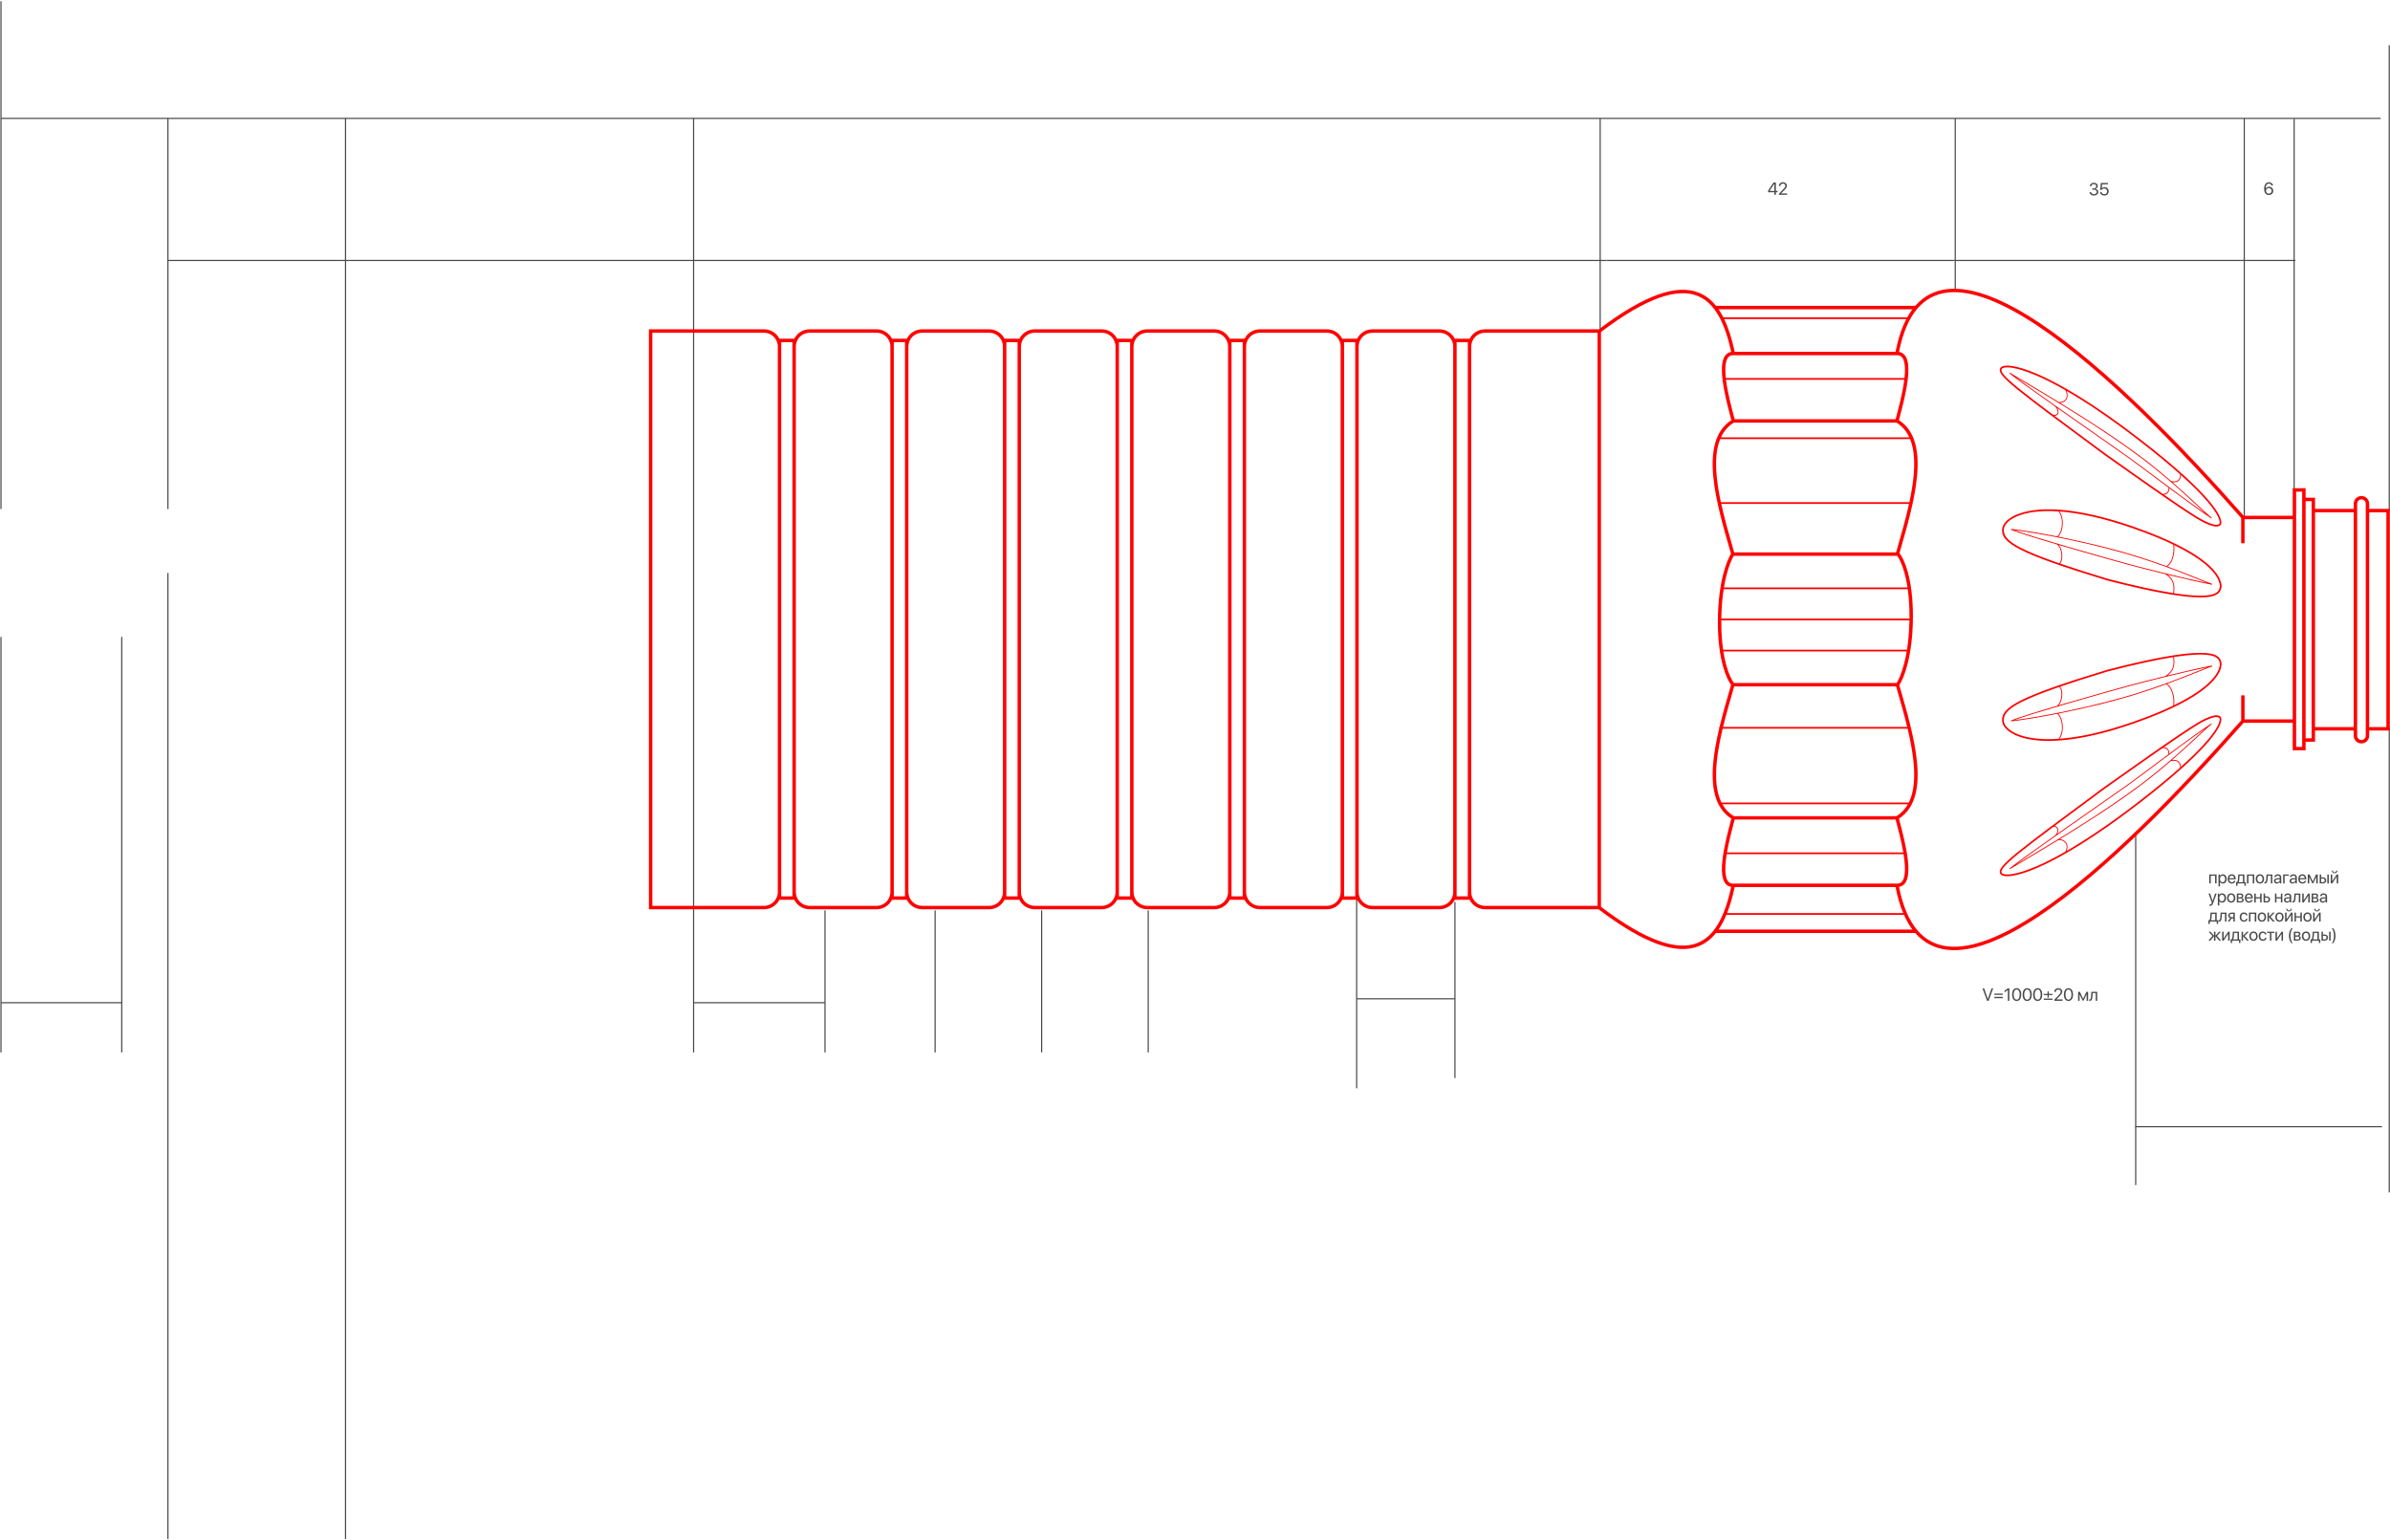 <svg width="1629" height="1050" viewBox="0 0 1629 1050" fill="none" xmlns="http://www.w3.org/2000/svg">
<path d="M0.672 683.491L82.982 683.491" stroke="#494949" stroke-width="0.8"/>
<path d="M472.741 683.491L562.313 683.491" stroke="#494949" stroke-width="0.8"/>
<path d="M924.673 680.812H991.673" stroke="#494949" stroke-width="0.8"/>
<path d="M114.454 177.534H235.497" stroke="#494949" stroke-width="0.8"/>
<path d="M235.497 177.534H472.741" stroke="#494949" stroke-width="0.8"/>
<path d="M472.741 177.534H1094.9" stroke="#494949" stroke-width="0.8"/>
<path d="M1094.9 177.534H1332.15" stroke="#494949" stroke-width="0.8"/>
<path d="M0.672 80.695H1622.65" stroke="#494949" stroke-width="0.8"/>
<path d="M1332.15 177.534L1530.66 177.534" stroke="#494949" stroke-width="0.8"/>
<path d="M1530.66 177.534H1564.55" stroke="#494949" stroke-width="0.8"/>
<path d="M1455.5 767.991H1623.5" stroke="#494949" stroke-width="0.8"/>
<path d="M1563.67 80.992L1563.67 351.992" stroke="#494949" stroke-width="0.8"/>
<path d="M1628.48 30.86L1628.48 347.86" stroke="#494949" stroke-width="0.8"/>
<path d="M1628.48 495.789L1628.48 812.789" stroke="#494949" stroke-width="0.8"/>
<path d="M1455.67 568.812L1455.67 807.812" stroke="#494949" stroke-width="0.8"/>
<path d="M82.981 434.146L82.981 717.387" stroke="#494949" stroke-width="0.8"/>
<path d="M114.454 80.695L114.454 346.99" stroke="#494949" stroke-width="0.8"/>
<path d="M114.454 390.566L114.454 1049.04" stroke="#494949" stroke-width="0.8"/>
<path d="M235.497 80.695L235.497 1049.04" stroke="#494949" stroke-width="0.8"/>
<path d="M472.741 80.695L472.741 717.382" stroke="#494949" stroke-width="0.8"/>
<path d="M1090.67 80.812L1090.67 224.812" stroke="#494949" stroke-width="0.8"/>
<path d="M1332.67 80.812L1332.67 197.812" stroke="#494949" stroke-width="0.8"/>
<path d="M1529.67 80.812L1529.67 351.812" stroke="#494949" stroke-width="0.8"/>
<path d="M562.313 620.552L562.313 717.387" stroke="#494949" stroke-width="0.8"/>
<path d="M637.357 620.552L637.357 717.387" stroke="#494949" stroke-width="0.8"/>
<path d="M709.984 620.552L709.984 717.387" stroke="#494949" stroke-width="0.8"/>
<path d="M782.611 620.552L782.611 717.387" stroke="#494949" stroke-width="0.8"/>
<path d="M924.673 612.812L924.673 741.812" stroke="#494949" stroke-width="0.8"/>
<path d="M991.673 614.812L991.673 734.812" stroke="#494949" stroke-width="0.8"/>
<path d="M0.672 434.146L0.672 717.387" stroke="#494949" stroke-width="0.8"/>
<path d="M0.672 0.812L0.672 346.995" stroke="#494949" stroke-width="0.8"/>
<path d="M1355.41 682.167H1354.37L1351.25 673.712H1352.36L1354.87 680.884H1354.91L1357.42 673.712H1358.53L1355.41 682.167ZM1365.05 680.404H1359.32V679.501H1365.05V680.404ZM1365.05 678.159H1359.32V677.257H1365.05V678.159ZM1368.54 682.167V674.831H1368.52L1366.28 676.443V675.329L1368.53 673.712H1369.56V682.167H1368.54ZM1374.55 682.308C1372.57 682.308 1371.43 680.609 1371.43 677.937C1371.43 675.288 1372.58 673.572 1374.55 673.572C1376.51 673.572 1377.65 675.277 1377.65 677.931C1377.65 680.603 1376.52 682.308 1374.55 682.308ZM1374.55 681.388C1375.87 681.388 1376.59 680.046 1376.59 677.937C1376.59 675.857 1375.85 674.497 1374.55 674.497C1373.24 674.497 1372.49 675.868 1372.49 677.931C1372.49 680.04 1373.22 681.388 1374.55 681.388ZM1381.71 682.308C1379.73 682.308 1378.59 680.609 1378.59 677.937C1378.59 675.288 1379.74 673.572 1381.71 673.572C1383.67 673.572 1384.81 675.277 1384.81 677.931C1384.81 680.603 1383.67 682.308 1381.71 682.308ZM1381.71 681.388C1383.02 681.388 1383.75 680.046 1383.75 677.937C1383.75 675.857 1383.01 674.497 1381.71 674.497C1380.4 674.497 1379.65 675.868 1379.65 677.931C1379.65 680.04 1380.38 681.388 1381.71 681.388ZM1388.86 682.308C1386.89 682.308 1385.75 680.609 1385.75 677.937C1385.75 675.288 1386.9 673.572 1388.86 673.572C1390.83 673.572 1391.97 675.277 1391.97 677.931C1391.97 680.603 1390.83 682.308 1388.86 682.308ZM1388.86 681.388C1390.18 681.388 1390.91 680.046 1390.91 677.937C1390.91 675.857 1390.17 674.497 1388.86 674.497C1387.56 674.497 1386.81 675.868 1386.81 677.931C1386.81 680.04 1387.54 681.388 1388.86 681.388ZM1398.98 681.511H1393.03V680.644H1398.98V681.511ZM1396.44 678.288V679.993H1395.57V678.288H1393.03V677.491H1395.57V675.786H1396.44V677.491H1398.98V678.288H1396.44ZM1400.15 676.15C1400.15 674.673 1401.35 673.572 1402.94 673.572C1404.45 673.572 1405.64 674.597 1405.64 675.892C1405.64 676.835 1405.22 677.538 1403.8 678.997L1401.67 681.206V681.23H1405.78V682.167H1400.21V681.441L1403.18 678.306C1404.32 677.111 1404.59 676.659 1404.59 675.956C1404.59 675.142 1403.85 674.491 1402.91 674.491C1401.92 674.491 1401.17 675.206 1401.17 676.15V676.156H1400.15V676.15ZM1409.84 682.308C1407.87 682.308 1406.73 680.609 1406.73 677.937C1406.73 675.288 1407.88 673.572 1409.84 673.572C1411.81 673.572 1412.95 675.277 1412.95 677.931C1412.95 680.603 1411.81 682.308 1409.84 682.308ZM1409.84 681.388C1411.16 681.388 1411.89 680.046 1411.89 677.937C1411.89 675.857 1411.15 674.497 1409.84 674.497C1408.54 674.497 1407.79 675.868 1407.79 677.931C1407.79 680.04 1408.52 681.388 1409.84 681.388ZM1417.42 682.167H1416.41V676.073H1417.65L1419.82 680.82H1419.86L1422.04 676.073H1423.23V682.167H1422.22V677.843H1422.18L1420.21 681.991H1419.43L1417.46 677.843H1417.42V682.167ZM1426.17 679.478C1426.05 681.159 1425.64 682.22 1424.36 682.22C1424.18 682.22 1424.07 682.185 1424 682.156V681.236C1424.05 681.253 1424.16 681.282 1424.31 681.282C1424.91 681.282 1425.14 680.573 1425.21 679.454L1425.45 676.073H1429.44V682.167H1428.43V676.911H1426.36L1426.17 679.478Z" fill="#494949"/>
<path d="M1509.78 602.167V596.911H1506.83V602.167H1505.82V596.073H1510.79V602.167H1509.78ZM1515.07 595.968C1516.62 595.968 1517.67 597.21 1517.67 599.12C1517.67 601.031 1516.62 602.273 1515.09 602.273C1514.22 602.273 1513.51 601.845 1513.15 601.177H1513.13V604.2H1512.11V596.073H1513.07V597.105H1513.1C1513.47 596.419 1514.18 595.968 1515.07 595.968ZM1514.87 601.376C1515.95 601.376 1516.63 600.503 1516.63 599.12C1516.63 597.743 1515.95 596.865 1514.87 596.865C1513.82 596.865 1513.12 597.767 1513.12 599.12C1513.12 600.48 1513.82 601.376 1514.87 601.376ZM1521.13 596.853C1520.18 596.853 1519.51 597.585 1519.45 598.599H1522.76C1522.73 597.579 1522.09 596.853 1521.13 596.853ZM1522.73 600.421H1523.73C1523.56 601.488 1522.53 602.273 1521.2 602.273C1519.45 602.273 1518.39 601.06 1518.39 599.144C1518.39 597.251 1519.47 595.968 1521.15 595.968C1522.8 595.968 1523.81 597.163 1523.81 599.009V599.396H1519.44V599.454C1519.44 600.62 1520.12 601.388 1521.22 601.388C1521.99 601.388 1522.56 600.995 1522.73 600.421ZM1528.75 601.329V596.911H1526.46L1526.27 599.478C1526.22 600.234 1526.06 600.896 1525.78 601.282V601.329H1528.75ZM1525.05 603.779H1524.1V601.329H1524.61C1525.06 601.036 1525.27 600.275 1525.33 599.454L1525.57 596.073H1529.76V601.329H1530.73V603.779H1529.78V602.167H1525.05V603.779ZM1535.48 602.167V596.911H1532.53V602.167H1531.52V596.073H1536.49V602.167H1535.48ZM1540.33 602.273C1538.64 602.273 1537.51 601.06 1537.51 599.12C1537.51 597.175 1538.64 595.968 1540.33 595.968C1542.01 595.968 1543.15 597.175 1543.15 599.12C1543.15 601.06 1542.01 602.273 1540.33 602.273ZM1540.33 601.376C1541.41 601.376 1542.11 600.556 1542.11 599.12C1542.11 597.685 1541.41 596.865 1540.33 596.865C1539.25 596.865 1538.54 597.685 1538.54 599.12C1538.54 600.556 1539.25 601.376 1540.33 601.376ZM1545.55 599.478C1545.43 601.159 1545.03 602.22 1543.74 602.22C1543.57 602.22 1543.45 602.185 1543.38 602.156V601.236C1543.43 601.253 1543.55 601.282 1543.69 601.282C1544.3 601.282 1544.52 600.573 1544.6 599.454L1544.83 596.073H1548.82V602.167H1547.82V596.911H1545.74L1545.55 599.478ZM1552.16 601.406C1553.12 601.406 1553.86 600.732 1553.86 599.853V599.355L1552.23 599.454C1551.41 599.507 1550.94 599.87 1550.94 600.445C1550.94 601.025 1551.43 601.406 1552.16 601.406ZM1551.93 602.273C1550.72 602.273 1549.91 601.54 1549.91 600.445C1549.91 599.402 1550.71 598.745 1552.11 598.663L1553.86 598.564V598.054C1553.86 597.31 1553.37 596.865 1552.52 596.865C1551.74 596.865 1551.25 597.234 1551.12 597.831H1550.13C1550.2 596.777 1551.11 595.968 1552.55 595.968C1553.98 595.968 1554.88 596.741 1554.88 597.954V602.167H1553.91V601.118H1553.89C1553.53 601.816 1552.75 602.273 1551.93 602.273ZM1560.09 596.911H1557.17V602.167H1556.17V596.073H1560.09V596.911ZM1562.8 601.406C1563.76 601.406 1564.5 600.732 1564.5 599.853V599.355L1562.87 599.454C1562.05 599.507 1561.58 599.87 1561.58 600.445C1561.58 601.025 1562.06 601.406 1562.8 601.406ZM1562.57 602.273C1561.36 602.273 1560.54 601.54 1560.54 600.445C1560.54 599.402 1561.34 598.745 1562.75 598.663L1564.5 598.564V598.054C1564.5 597.31 1564 596.865 1563.16 596.865C1562.37 596.865 1561.88 597.234 1561.75 597.831H1560.77C1560.84 596.777 1561.74 595.968 1563.18 595.968C1564.61 595.968 1565.52 596.741 1565.52 597.954V602.167H1564.55V601.118H1564.52C1564.16 601.816 1563.39 602.273 1562.57 602.273ZM1569.25 596.853C1568.3 596.853 1567.63 597.585 1567.56 598.599H1570.87C1570.85 597.579 1570.21 596.853 1569.25 596.853ZM1570.85 600.421H1571.85C1571.68 601.488 1570.65 602.273 1569.32 602.273C1567.57 602.273 1566.51 601.06 1566.51 599.144C1566.51 597.251 1567.59 595.968 1569.27 595.968C1570.91 595.968 1571.93 597.163 1571.93 599.009V599.396H1567.56V599.454C1567.56 600.62 1568.24 601.388 1569.34 601.388C1570.11 601.388 1570.68 600.995 1570.85 600.421ZM1573.95 602.167H1572.94V596.073H1574.18L1576.34 600.82H1576.39L1578.57 596.073H1579.76V602.167H1578.75V597.843H1578.7L1576.74 601.991H1575.96L1573.99 597.843H1573.95V602.167ZM1586.28 602.167V596.073H1587.29V602.167H1586.28ZM1583.21 598.857H1582.08V601.329H1583.21C1584 601.329 1584.51 600.837 1584.51 600.093C1584.51 599.343 1584 598.857 1583.21 598.857ZM1581.07 602.167V596.073H1582.08V598.019H1583.23C1584.63 598.019 1585.52 598.822 1585.52 600.093C1585.52 601.365 1584.63 602.167 1583.23 602.167H1581.07ZM1589.61 602.167H1588.6V596.073H1589.61V600.609H1589.66L1592.7 596.073H1593.71V602.167H1592.7V597.632H1592.66L1589.61 602.167ZM1589.38 593.437H1590.13C1590.13 594.116 1590.57 594.65 1591.27 594.65C1591.96 594.65 1592.4 594.116 1592.4 593.437H1593.15C1593.15 594.515 1592.39 595.253 1591.27 595.253C1590.15 595.253 1589.38 594.515 1589.38 593.437ZM1506.33 617.447C1506.21 617.447 1506 617.435 1505.89 617.411V616.556C1506 616.579 1506.16 616.585 1506.29 616.585C1506.86 616.585 1507.18 616.31 1507.41 615.601L1507.55 615.173L1505.3 609.073H1506.39L1508.08 614.148H1508.1L1509.78 609.073H1510.85L1508.46 615.595C1507.94 617.019 1507.43 617.447 1506.33 617.447ZM1514.61 608.968C1516.16 608.968 1517.22 610.21 1517.22 612.12C1517.22 614.031 1516.17 615.273 1514.63 615.273C1513.76 615.273 1513.06 614.845 1512.69 614.177H1512.67V617.2H1511.65V609.073H1512.62V610.105H1512.64C1513.01 609.419 1513.72 608.968 1514.61 608.968ZM1514.41 614.376C1515.49 614.376 1516.17 613.503 1516.17 612.12C1516.17 610.743 1515.49 609.865 1514.41 609.865C1513.37 609.865 1512.66 610.767 1512.66 612.12C1512.66 613.48 1513.37 614.376 1514.41 614.376ZM1520.76 615.273C1519.07 615.273 1517.93 614.06 1517.93 612.12C1517.93 610.175 1519.07 608.968 1520.76 608.968C1522.44 608.968 1523.58 610.175 1523.58 612.12C1523.58 614.06 1522.44 615.273 1520.76 615.273ZM1520.76 614.376C1521.84 614.376 1522.54 613.556 1522.54 612.12C1522.54 610.685 1521.84 609.865 1520.76 609.865C1519.68 609.865 1518.97 610.685 1518.97 612.12C1518.97 613.556 1519.68 614.376 1520.76 614.376ZM1527.05 609.9H1525.59V611.605H1526.9C1527.67 611.605 1528.04 611.323 1528.04 610.738C1528.04 610.198 1527.69 609.9 1527.05 609.9ZM1526.98 612.425H1525.59V614.341H1527.16C1527.9 614.341 1528.3 614.007 1528.3 613.392C1528.3 612.741 1527.87 612.425 1526.98 612.425ZM1524.59 615.167V609.073H1527.19C1528.34 609.073 1529.03 609.665 1529.03 610.632C1529.03 611.253 1528.59 611.827 1528.03 611.945V611.991C1528.8 612.097 1529.3 612.654 1529.3 613.415C1529.3 614.493 1528.51 615.167 1527.21 615.167H1524.59ZM1532.8 609.853C1531.84 609.853 1531.18 610.585 1531.11 611.599H1534.42C1534.4 610.579 1533.76 609.853 1532.8 609.853ZM1534.4 613.421H1535.4C1535.22 614.488 1534.19 615.273 1532.86 615.273C1531.12 615.273 1530.06 614.06 1530.06 612.144C1530.06 610.251 1531.13 608.968 1532.82 608.968C1534.46 608.968 1535.48 610.163 1535.48 612.009V612.396H1531.11V612.454C1531.11 613.62 1531.79 614.388 1532.89 614.388C1533.66 614.388 1534.23 613.995 1534.4 613.421ZM1540.5 615.167V612.425H1537.5V615.167H1536.49V609.073H1537.5V611.587H1540.5V609.073H1541.51V615.167H1540.5ZM1544.97 611.857H1543.83V614.329H1544.97C1545.76 614.329 1546.27 613.837 1546.27 613.093C1546.27 612.343 1545.75 611.857 1544.97 611.857ZM1542.82 615.167V609.073H1543.83V611.019H1544.99C1546.38 611.019 1547.28 611.822 1547.28 613.093C1547.28 614.365 1546.38 615.167 1544.99 615.167H1542.82ZM1554.63 615.167V612.425H1551.62V615.167H1550.61V609.073H1551.62V611.587H1554.63V609.073H1555.63V615.167H1554.63ZM1558.96 614.406C1559.93 614.406 1560.66 613.732 1560.66 612.853V612.355L1559.03 612.454C1558.21 612.507 1557.75 612.87 1557.75 613.445C1557.75 614.025 1558.23 614.406 1558.96 614.406ZM1558.74 615.273C1557.52 615.273 1556.71 614.54 1556.71 613.445C1556.71 612.402 1557.51 611.745 1558.92 611.663L1560.66 611.564V611.054C1560.66 610.31 1560.17 609.865 1559.33 609.865C1558.54 609.865 1558.05 610.234 1557.92 610.831H1556.94C1557.01 609.777 1557.91 608.968 1559.35 608.968C1560.78 608.968 1561.68 609.741 1561.68 610.954V615.167H1560.72V614.118H1560.69C1560.33 614.816 1559.56 615.273 1558.74 615.273ZM1564.6 612.478C1564.48 614.159 1564.07 615.22 1562.79 615.22C1562.61 615.22 1562.49 615.185 1562.42 615.156V614.236C1562.48 614.253 1562.59 614.282 1562.74 614.282C1563.34 614.282 1563.57 613.573 1563.64 612.454L1563.88 609.073H1567.87V615.167H1566.86V609.911H1564.79L1564.6 612.478ZM1570.2 615.167H1569.19V609.073H1570.2V613.609H1570.24L1573.29 609.073H1574.3V615.167H1573.29V610.632H1573.24L1570.2 615.167ZM1578.08 609.9H1576.62V611.605H1577.92C1578.69 611.605 1579.06 611.323 1579.06 610.738C1579.06 610.198 1578.71 609.9 1578.08 609.9ZM1578 612.425H1576.62V614.341H1578.19C1578.92 614.341 1579.32 614.007 1579.32 613.392C1579.32 612.741 1578.9 612.425 1578 612.425ZM1575.61 615.167V609.073H1578.22C1579.36 609.073 1580.06 609.665 1580.06 610.632C1580.06 611.253 1579.62 611.827 1579.05 611.945V611.991C1579.82 612.097 1580.33 612.654 1580.33 613.415C1580.33 614.493 1579.53 615.167 1578.23 615.167H1575.61ZM1583.39 614.406C1584.35 614.406 1585.09 613.732 1585.09 612.853V612.355L1583.46 612.454C1582.64 612.507 1582.17 612.87 1582.17 613.445C1582.17 614.025 1582.65 614.406 1583.39 614.406ZM1583.16 615.273C1581.95 615.273 1581.13 614.54 1581.13 613.445C1581.13 612.402 1581.93 611.745 1583.34 611.663L1585.09 611.564V611.054C1585.09 610.31 1584.59 609.865 1583.75 609.865C1582.96 609.865 1582.47 610.234 1582.34 610.831H1581.36C1581.43 609.777 1582.33 608.968 1583.77 608.968C1585.2 608.968 1586.11 609.741 1586.11 610.954V615.167H1585.14V614.118H1585.12C1584.75 614.816 1583.98 615.273 1583.16 615.273ZM1509.86 627.329V622.911H1507.58L1507.39 625.478C1507.34 626.234 1507.18 626.896 1506.89 627.282V627.329H1509.86ZM1506.17 629.779H1505.22V627.329H1505.73C1506.17 627.036 1506.39 626.275 1506.45 625.454L1506.68 622.073H1510.88V627.329H1511.85V629.779H1510.9V628.167H1506.17V629.779ZM1514.27 625.478C1514.15 627.159 1513.74 628.22 1512.46 628.22C1512.28 628.22 1512.16 628.185 1512.09 628.156V627.236C1512.15 627.253 1512.26 627.282 1512.4 627.282C1513.01 627.282 1513.24 626.573 1513.31 625.454L1513.55 622.073H1517.54V628.167H1516.53V622.911H1514.46L1514.27 625.478ZM1521.05 625.161H1522.22V622.911H1521.05C1520.26 622.911 1519.76 623.345 1519.76 624.077C1519.76 624.71 1520.27 625.161 1521.05 625.161ZM1522.22 628.167V625.999H1521.14L1519.59 628.167H1518.43L1520.12 625.812C1519.26 625.566 1518.74 624.933 1518.74 624.095C1518.74 622.841 1519.64 622.073 1521.04 622.073H1523.22V628.167H1522.22ZM1531.93 623.948H1530.92C1530.74 623.363 1530.24 622.865 1529.38 622.865C1528.32 622.865 1527.62 623.761 1527.62 625.12C1527.62 626.515 1528.33 627.376 1529.39 627.376C1530.2 627.376 1530.74 626.978 1530.93 626.304H1531.94C1531.74 627.458 1530.76 628.273 1529.39 628.273C1527.7 628.273 1526.59 627.06 1526.59 625.12C1526.59 623.222 1527.69 621.968 1529.38 621.968C1530.85 621.968 1531.74 622.911 1531.93 623.948ZM1536.83 628.167V622.911H1533.89V628.167H1532.88V622.073H1537.85V628.167H1536.83ZM1541.69 628.273C1540 628.273 1538.86 627.06 1538.86 625.12C1538.86 623.175 1540 621.968 1541.69 621.968C1543.37 621.968 1544.51 623.175 1544.51 625.12C1544.51 627.06 1543.37 628.273 1541.69 628.273ZM1541.69 627.376C1542.77 627.376 1543.47 626.556 1543.47 625.12C1543.47 623.685 1542.77 622.865 1541.69 622.865C1540.61 622.865 1539.9 623.685 1539.9 625.12C1539.9 626.556 1540.61 627.376 1541.69 627.376ZM1547.59 624.956L1550.51 628.167H1549.2L1546.57 625.238H1546.52V628.167H1545.52V622.073H1546.52V624.769H1546.57L1549.17 622.073H1550.43L1547.59 624.956ZM1553.66 628.273C1551.97 628.273 1550.83 627.06 1550.83 625.12C1550.83 623.175 1551.97 621.968 1553.66 621.968C1555.34 621.968 1556.48 623.175 1556.48 625.12C1556.48 627.06 1555.34 628.273 1553.66 628.273ZM1553.66 627.376C1554.74 627.376 1555.44 626.556 1555.44 625.12C1555.44 623.685 1554.74 622.865 1553.66 622.865C1552.58 622.865 1551.87 623.685 1551.87 625.12C1551.87 626.556 1552.58 627.376 1553.66 627.376ZM1558.5 628.167H1557.49V622.073H1558.5V626.609H1558.54L1561.59 622.073H1562.6V628.167H1561.59V623.632H1561.54L1558.5 628.167ZM1558.27 619.437H1559.02C1559.02 620.116 1559.46 620.65 1560.15 620.65C1560.85 620.65 1561.29 620.116 1561.29 619.437H1562.04C1562.04 620.515 1561.27 621.253 1560.15 621.253C1559.03 621.253 1558.27 620.515 1558.27 619.437ZM1567.92 628.167V625.425H1564.91V628.167H1563.91V622.073H1564.91V624.587H1567.92V622.073H1568.93V628.167H1567.92ZM1572.78 628.273C1571.09 628.273 1569.95 627.06 1569.95 625.12C1569.95 623.175 1571.09 621.968 1572.78 621.968C1574.46 621.968 1575.59 623.175 1575.59 625.12C1575.59 627.06 1574.46 628.273 1572.78 628.273ZM1572.78 627.376C1573.85 627.376 1574.56 626.556 1574.56 625.12C1574.56 623.685 1573.85 622.865 1572.78 622.865C1571.7 622.865 1570.99 623.685 1570.99 625.12C1570.99 626.556 1571.7 627.376 1572.78 627.376ZM1577.61 628.167H1576.6V622.073H1577.61V626.609H1577.66L1580.71 622.073H1581.71V628.167H1580.71V623.632H1580.66L1577.61 628.167ZM1577.38 619.437H1578.13C1578.13 620.116 1578.57 620.65 1579.27 620.65C1579.97 620.65 1580.41 620.116 1580.41 619.437H1581.16C1581.16 620.515 1580.39 621.253 1579.27 621.253C1578.15 621.253 1577.38 620.515 1577.38 619.437ZM1511.1 637.956L1513.85 641.167H1512.55L1510.09 638.238H1510.04V641.167H1509.03V638.238H1508.99L1506.53 641.167H1505.24L1507.98 637.974L1505.31 635.073H1506.56L1508.99 637.769H1509.03V635.073H1510.04V637.769H1510.09L1512.52 635.073H1513.76L1511.1 637.956ZM1515.6 641.167H1514.6V635.073H1515.6V639.609H1515.65L1518.7 635.073H1519.71V641.167H1518.7V636.632H1518.65L1515.6 641.167ZM1525.06 640.329V635.911H1522.77L1522.59 638.478C1522.53 639.234 1522.37 639.896 1522.09 640.282V640.329H1525.06ZM1521.36 642.779H1520.41V640.329H1520.92C1521.37 640.036 1521.58 639.275 1521.64 638.454L1521.88 635.073H1526.07V640.329H1527.04V642.779H1526.09V641.167H1521.36V642.779ZM1529.9 637.956L1532.83 641.167H1531.52L1528.89 638.238H1528.84V641.167H1527.83V635.073H1528.84V637.769H1528.89L1531.49 635.073H1532.75L1529.9 637.956ZM1535.97 641.273C1534.29 641.273 1533.15 640.06 1533.15 638.12C1533.15 636.175 1534.29 634.968 1535.97 634.968C1537.66 634.968 1538.79 636.175 1538.79 638.12C1538.79 640.06 1537.66 641.273 1535.97 641.273ZM1535.97 640.376C1537.05 640.376 1537.76 639.556 1537.76 638.12C1537.76 636.685 1537.05 635.865 1535.97 635.865C1534.9 635.865 1534.19 636.685 1534.19 638.12C1534.19 639.556 1534.9 640.376 1535.97 640.376ZM1544.85 636.948H1543.84C1543.67 636.363 1543.17 635.865 1542.31 635.865C1541.25 635.865 1540.55 636.761 1540.55 638.12C1540.55 639.515 1541.26 640.376 1542.32 640.376C1543.13 640.376 1543.66 639.978 1543.85 639.304H1544.86C1544.66 640.458 1543.68 641.273 1542.31 641.273C1540.62 641.273 1539.51 640.06 1539.51 638.12C1539.51 636.222 1540.61 634.968 1542.3 634.968C1543.77 634.968 1544.67 635.911 1544.85 636.948ZM1550.14 635.073V635.911H1548.17V641.167H1547.17V635.911H1545.2V635.073H1550.14ZM1551.97 641.167H1550.97V635.073H1551.97V639.609H1552.02L1555.07 635.073H1556.08V641.167H1555.07V636.632H1555.02L1551.97 641.167ZM1560.12 637.839C1560.12 635.8 1560.66 634.142 1561.79 632.712H1562.64C1561.81 633.679 1561.16 635.923 1561.16 637.839C1561.16 639.755 1561.81 641.999 1562.64 642.966H1561.79C1560.66 641.536 1560.12 639.878 1560.12 637.839ZM1565.94 635.9H1564.48V637.605H1565.79C1566.56 637.605 1566.92 637.323 1566.92 636.738C1566.92 636.198 1566.58 635.9 1565.94 635.9ZM1565.87 638.425H1564.48V640.341H1566.05C1566.79 640.341 1567.19 640.007 1567.19 639.392C1567.19 638.741 1566.76 638.425 1565.87 638.425ZM1563.47 641.167V635.073H1566.08C1567.22 635.073 1567.92 635.665 1567.92 636.632C1567.92 637.253 1567.48 637.827 1566.92 637.945V637.991C1567.69 638.097 1568.19 638.654 1568.19 639.415C1568.19 640.493 1567.39 641.167 1566.1 641.167H1563.47ZM1571.77 641.273C1570.08 641.273 1568.94 640.06 1568.94 638.12C1568.94 636.175 1570.08 634.968 1571.77 634.968C1573.45 634.968 1574.59 636.175 1574.59 638.12C1574.59 640.06 1573.45 641.273 1571.77 641.273ZM1571.77 640.376C1572.85 640.376 1573.55 639.556 1573.55 638.12C1573.55 636.685 1572.85 635.865 1571.77 635.865C1570.69 635.865 1569.98 636.685 1569.98 638.12C1569.98 639.556 1570.69 640.376 1571.77 640.376ZM1579.52 640.329V635.911H1577.24L1577.05 638.478C1577 639.234 1576.84 639.896 1576.55 640.282V640.329H1579.52ZM1575.83 642.779H1574.88V640.329H1575.39C1575.83 640.036 1576.05 639.275 1576.11 638.454L1576.34 635.073H1580.54V640.329H1581.5V642.779H1580.55V641.167H1575.83V642.779ZM1587.51 641.167V635.073H1588.52V641.167H1587.51ZM1584.44 637.857H1583.3V640.329H1584.44C1585.23 640.329 1585.74 639.837 1585.74 639.093C1585.74 638.343 1585.23 637.857 1584.44 637.857ZM1582.3 641.167V635.073H1583.3V637.019H1584.46C1585.85 637.019 1586.75 637.822 1586.75 639.093C1586.75 640.365 1585.85 641.167 1584.46 641.167H1582.3ZM1591.87 637.839C1591.87 640.517 1590.98 641.982 1590.2 642.966H1589.35C1589.86 642.368 1590.83 640.493 1590.83 637.839C1590.83 635.185 1589.86 633.304 1589.35 632.712H1590.2C1590.98 633.697 1591.87 635.161 1591.87 637.839Z" fill="#494949"/>
<path d="M1209.38 132.812V131.054H1205.13V130.099C1205.85 128.763 1206.84 127.222 1208.84 124.356H1210.4V130.128H1211.59V131.054H1210.4V132.812H1209.38ZM1206.17 130.104V130.128H1209.38V125.235H1209.36C1207.76 127.521 1206.84 128.933 1206.17 130.104ZM1212.45 126.794C1212.45 125.317 1213.65 124.216 1215.24 124.216C1216.75 124.216 1217.94 125.241 1217.94 126.536C1217.94 127.479 1217.51 128.183 1216.1 129.642L1213.96 131.851V131.874H1218.08V132.812H1212.5V132.085L1215.48 128.95C1216.62 127.755 1216.89 127.304 1216.89 126.601C1216.89 125.786 1216.14 125.136 1215.21 125.136C1214.22 125.136 1213.47 125.851 1213.47 126.794V126.8H1212.45V126.794Z" fill="#494949"/>
<path d="M1426.08 129.265V128.374H1427.1C1428.07 128.374 1428.75 127.747 1428.75 126.892C1428.75 126.054 1428.18 125.486 1427.11 125.486C1426.13 125.486 1425.49 126.042 1425.4 126.927H1424.38C1424.5 125.491 1425.57 124.572 1427.15 124.572C1428.67 124.572 1429.81 125.48 1429.81 126.751C1429.81 127.812 1429.13 128.573 1428.07 128.761V128.784C1429.35 128.861 1430.17 129.652 1430.17 130.841C1430.17 132.294 1428.85 133.308 1427.19 133.308C1425.42 133.308 1424.29 132.329 1424.21 130.929H1425.23C1425.32 131.796 1426.04 132.394 1427.18 132.394C1428.3 132.394 1429.1 131.761 1429.1 130.876C1429.1 129.88 1428.35 129.265 1427.14 129.265H1426.08ZM1434.25 133.308C1432.63 133.308 1431.43 132.3 1431.35 130.859H1432.38C1432.48 131.761 1433.24 132.382 1434.26 132.382C1435.41 132.382 1436.2 131.585 1436.2 130.448C1436.2 129.312 1435.4 128.497 1434.28 128.497C1433.48 128.497 1432.81 128.855 1432.47 129.447H1431.48L1431.94 124.712H1436.78V125.65H1432.81L1432.55 128.404H1432.57C1432.95 127.894 1433.65 127.589 1434.46 127.589C1436.09 127.589 1437.26 128.779 1437.26 130.419C1437.26 132.118 1436.01 133.308 1434.25 133.308Z" fill="#494949"/>
<path d="M1546.42 132.958C1545.15 132.958 1544.14 132.272 1543.62 131.054C1543.34 130.403 1543.21 129.642 1543.21 128.728C1543.21 125.88 1544.42 124.21 1546.49 124.21C1547.92 124.21 1549.02 125.071 1549.29 126.401H1548.22C1547.99 125.634 1547.31 125.142 1546.48 125.142C1545.06 125.142 1544.26 126.396 1544.23 128.646H1544.24C1544.62 127.819 1545.56 127.274 1546.6 127.274C1548.22 127.274 1549.41 128.464 1549.41 130.069C1549.41 131.739 1548.15 132.958 1546.42 132.958ZM1546.41 132.021C1547.48 132.021 1548.34 131.171 1548.34 130.104C1548.34 128.997 1547.54 128.2 1546.42 128.2C1545.3 128.2 1544.48 128.997 1544.48 130.075C1544.48 131.159 1545.32 132.021 1546.41 132.021Z" fill="#494949"/>
<g width="1629" height="1050" class="bottle">
  
<path fill-rule="evenodd" clip-rule="evenodd" d="M1614.82 497.971L1628.87 497.971L1628.87 346.866L1614.82 346.866L1614.82 343.352C1614.82 340.441 1612.46 338.081 1609.55 338.081C1606.63 338.081 1604.27 340.441 1604.27 343.352L1604.27 346.866L1577.92 346.866L1577.92 339.252L1571.48 339.252L1571.48 332.81L1562.69 332.81L1562.69 351.551L1529.32 351.551C1489.58 306.476 1436.13 250.682 1389.83 219.939C1366.56 204.487 1344.83 195.181 1327.46 197.049C1318.91 197.968 1311.44 201.594 1305.43 208.449L1169.61 208.449C1166.29 204.312 1162.26 201.136 1157.33 199.298C1150.13 196.609 1141.2 196.853 1130.08 200.81C1119.06 204.729 1105.81 212.317 1089.78 224.459L1012.15 224.459C1007.58 224.459 1003.62 227.08 1001.69 230.902L991.577 230.902C989.648 227.08 985.687 224.459 981.114 224.459L935.431 224.459C930.858 224.459 926.897 227.08 924.968 230.902L914.854 230.902C912.925 227.08 908.963 224.459 904.39 224.459L858.707 224.459C854.134 224.459 850.173 227.08 848.244 230.902L838.13 230.902C836.201 227.08 832.24 224.459 827.666 224.459L781.984 224.459C777.41 224.459 773.449 227.08 771.52 230.902L761.406 230.902C759.477 227.08 755.516 224.459 750.943 224.459L705.26 224.459C700.687 224.459 696.726 227.08 694.797 230.902L684.682 230.902C682.753 227.08 678.792 224.459 674.219 224.459L628.536 224.459C623.963 224.459 620.002 227.08 618.073 230.902L607.959 230.902C606.03 227.08 602.068 224.459 597.495 224.459L551.812 224.459C547.239 224.459 543.278 227.08 541.349 230.902L531.235 230.902C529.306 227.08 525.345 224.459 520.772 224.459L442.291 224.459L442.291 619.791L520.772 619.791C525.345 619.791 529.306 617.171 531.235 613.349L541.349 613.349C543.278 617.171 547.239 619.791 551.812 619.791L597.495 619.791C602.068 619.791 606.03 617.171 607.959 613.349L618.073 613.349C620.002 617.171 623.963 619.791 628.536 619.791L674.219 619.791C678.792 619.791 682.753 617.171 684.682 613.349L694.797 613.349C696.726 617.171 700.687 619.791 705.26 619.791L750.943 619.791C755.516 619.791 759.477 617.171 761.406 613.349L771.52 613.349C773.449 617.171 777.41 619.791 781.984 619.791L827.666 619.791C832.24 619.791 836.201 617.171 838.13 613.349L848.244 613.349C850.173 617.171 854.134 619.791 858.707 619.791L904.39 619.791C908.963 619.791 912.924 617.171 914.853 613.349L924.968 613.349C926.897 617.171 930.858 619.791 935.431 619.791L981.114 619.791C985.687 619.791 989.648 617.171 991.577 613.349L1001.69 613.349C1003.62 617.171 1007.58 619.791 1012.15 619.791L1089.54 619.791C1105.68 632.038 1119.01 639.682 1130.08 643.62C1141.2 647.577 1150.13 647.822 1157.33 645.133C1162.26 643.293 1166.29 640.112 1169.62 635.968L1305.38 635.968C1311.39 642.846 1318.84 646.493 1327.37 647.434C1344.69 649.343 1366.34 640.088 1389.53 624.688C1435.89 593.916 1489.46 537.875 1529.25 492.699L1562.69 492.699L1562.69 511.441L1571.48 511.441L1571.48 505.584L1577.92 505.584L1577.92 497.971L1604.27 497.971L1604.27 501.485C1604.27 504.396 1606.63 506.756 1609.55 506.756C1612.46 506.756 1614.82 504.396 1614.82 501.485L1614.82 497.971ZM1388.53 221.89C1434.54 252.443 1487.82 308.017 1527.55 353.086L1527.55 370.293L1529.89 370.293L1529.89 353.894L1562.69 353.894L1562.69 490.357L1529.89 490.357L1529.89 473.958L1527.55 473.958L1527.55 491.086C1487.75 536.272 1434.33 592.138 1388.24 622.736C1365.09 638.105 1344.05 646.916 1327.63 645.105C1319.48 644.207 1312.44 640.693 1306.77 633.987C1301.25 627.461 1296.99 617.853 1294.35 604.551C1295.56 604.358 1296.62 603.868 1297.5 603.098C1298.69 602.061 1299.46 600.598 1299.96 598.925C1300.94 595.607 1300.9 591.111 1300.37 586.284C1299.36 577.126 1296.47 566.213 1294.43 558.517L1294.3 558.032C1306 550.459 1308.22 535.558 1306.54 518.917C1304.95 503.129 1299.8 485.251 1295.22 469.368C1294.99 468.585 1294.77 467.807 1294.55 467.035C1296.18 464.588 1298.35 459.763 1300.19 452.551C1302.15 444.821 1303.74 434.281 1303.82 420.84C1303.9 407.394 1302.34 397.232 1300.35 389.972C1298.55 383.434 1296.37 379.173 1294.66 377.008C1294.83 376.395 1295.01 375.779 1295.19 375.159L1295.21 375.077L1295.22 375.05C1299.8 359.167 1304.95 341.289 1306.54 325.5C1308.22 308.859 1306 293.959 1294.3 286.385L1294.43 285.9L1294.43 285.899L1294.43 285.897L1294.43 285.897L1294.43 285.895C1296.47 278.199 1299.36 267.29 1300.37 258.134C1300.9 253.306 1300.94 248.811 1299.96 245.493C1299.46 243.82 1298.69 242.357 1297.5 241.32C1296.62 240.549 1295.56 240.06 1294.35 239.867C1296.99 226.566 1301.26 216.965 1306.79 210.451C1312.48 203.756 1319.54 200.257 1327.71 199.378C1344.2 197.605 1365.31 206.469 1388.53 221.89ZM1297.92 451.973C1296.17 458.859 1294.14 463.335 1292.73 465.536L1181.87 465.536C1180.45 463.747 1178.37 459.841 1176.61 453.416C1175.87 450.73 1175.19 447.618 1174.64 444.057L1299.58 444.057C1299.08 446.975 1298.52 449.612 1297.92 451.973ZM1174.46 442.886L1299.77 442.886C1300.68 437.215 1301.32 430.538 1301.45 422.833L1173.22 422.833C1173.22 422.949 1173.22 423.066 1173.22 423.183C1173.17 430.827 1173.67 437.369 1174.46 442.886ZM1173.23 421.661L1301.47 421.661C1301.47 421.384 1301.47 421.106 1301.48 420.826C1301.52 413.395 1301.06 407.005 1300.3 401.586L1174.85 401.586C1173.96 407.276 1173.35 413.961 1173.23 421.661ZM1175.04 400.414L1300.13 400.414C1299.56 396.66 1298.86 393.394 1298.09 390.593C1296.44 384.619 1294.54 380.823 1293.14 378.881L1181.71 378.881C1180.32 381.204 1178.43 385.551 1176.78 392.036C1176.14 394.521 1175.55 397.312 1175.04 400.414ZM1179.83 377.465C1179.6 376.667 1179.37 375.864 1179.14 375.056C1174.56 359.173 1169.41 341.295 1167.82 325.506C1166.14 308.866 1168.36 293.965 1180.06 286.392L1179.93 285.907C1177.89 278.211 1175 267.298 1173.99 258.14C1173.45 253.312 1173.42 248.817 1174.4 245.499C1174.89 243.826 1175.67 242.363 1176.86 241.326C1177.73 240.562 1178.78 240.074 1179.98 239.878C1177.98 230.781 1175.39 222.53 1171.75 215.912C1167.95 208.987 1163.03 203.926 1156.51 201.492C1149.99 199.057 1141.66 199.178 1130.87 203.018C1120.17 206.823 1107.14 214.251 1091.22 226.305L1091.22 618.126C1107.14 630.179 1120.17 637.608 1130.87 641.413C1141.66 645.253 1149.99 645.374 1156.51 642.938C1163.03 640.504 1167.95 635.443 1171.75 628.518C1175.39 621.9 1177.98 613.65 1179.98 604.553C1178.78 604.357 1177.73 603.869 1176.86 603.105C1175.67 602.068 1174.89 600.604 1174.4 598.932C1173.42 595.614 1173.45 591.118 1173.99 586.291C1175 577.133 1177.89 566.22 1179.93 558.524L1180.06 558.039C1168.36 550.465 1166.14 535.565 1167.82 518.924C1168.54 511.771 1169.99 504.19 1171.79 496.559L1171.79 495.504L1172.04 495.504C1174.16 486.638 1176.73 477.73 1179.14 469.375C1179.32 468.73 1179.51 468.089 1179.69 467.451C1179.76 467.233 1179.82 467.015 1179.88 466.798C1178.19 464.576 1176.09 460.376 1174.35 454.037C1172.35 446.777 1170.8 436.615 1170.88 423.169C1170.95 409.728 1172.54 399.188 1174.51 391.458C1176.22 384.701 1178.25 380.038 1179.83 377.465ZM1174.17 496.675C1172.34 504.367 1170.87 511.987 1170.15 519.159C1169.04 530.124 1169.71 539.788 1173.34 547.036L1301.02 547.036C1304.65 539.787 1305.32 530.121 1304.21 519.152C1303.49 511.982 1302.02 504.364 1300.19 496.675L1174.17 496.675ZM1299.91 495.504C1297.83 486.883 1295.33 478.197 1292.96 469.975L1292.96 469.97L1292.35 467.879L1182.01 467.879C1181.81 468.575 1181.61 469.274 1181.4 469.977L1181.4 469.982L1181.4 469.982C1179.03 478.202 1176.53 486.885 1174.45 495.504L1299.91 495.504ZM1300.39 548.207L1173.96 548.207C1175.83 551.501 1178.37 554.243 1181.72 556.316L1292.63 556.316C1295.98 554.243 1298.52 551.501 1300.39 548.207ZM1626.53 495.628L1626.53 349.208L1614.82 349.208L1614.82 495.628L1626.53 495.628ZM1565.03 509.098L1569.13 509.098L1569.13 335.152L1565.03 335.152L1565.03 509.098ZM1604.27 495.628L1604.27 349.208L1577.92 349.208L1577.92 495.628L1604.27 495.628ZM1606.62 501.485C1606.62 503.102 1607.93 504.413 1609.55 504.413C1611.16 504.413 1612.47 503.102 1612.47 501.485L1612.47 343.352C1612.47 341.734 1611.16 340.423 1609.55 340.423C1607.93 340.423 1606.62 341.734 1606.62 343.352L1606.62 501.485ZM1571.48 503.242L1571.48 341.595L1575.58 341.595L1575.58 503.242L1571.48 503.242ZM1182.32 558.659L1292.04 558.659L1292.15 559.077C1293.8 565.286 1295.96 573.446 1297.26 581.068L1177.1 581.068C1178.4 573.448 1180.56 565.292 1182.21 559.086L1182.21 559.084L1182.21 559.084L1182.32 558.659ZM1176.91 582.239C1176.67 583.707 1176.47 585.149 1176.32 586.548C1175.79 591.312 1175.81 595.418 1176.65 598.268C1177.06 599.679 1177.66 600.691 1178.4 601.341C1179.12 601.969 1180.07 602.337 1181.39 602.306L1181.41 603.476L1181.41 602.292L1293.47 602.292C1294.53 602.231 1295.33 601.881 1295.96 601.334C1296.7 600.685 1297.29 599.672 1297.71 598.261C1298.55 595.411 1298.57 591.305 1298.04 586.542C1297.89 585.145 1297.69 583.704 1297.45 582.239L1176.91 582.239ZM1297.19 622.415C1295.05 617.329 1293.3 611.419 1291.98 604.634L1182.36 604.634C1180.98 610.985 1179.31 617.01 1177.17 622.415L1297.19 622.415ZM1297.7 623.586L1176.73 623.586L1176.73 623.504C1175.84 625.664 1174.87 627.718 1173.81 629.647C1173.04 631.038 1172.23 632.367 1171.36 633.626L1303.49 633.626C1301.34 630.751 1299.4 627.412 1297.7 623.586ZM1292.35 376.539C1292.55 375.844 1292.75 375.145 1292.96 374.443C1295.83 364.488 1298.89 353.854 1301.17 343.479L1173.19 343.479C1175.47 353.856 1178.53 364.492 1181.4 374.448L1181.4 374.449L1181.4 374.453L1181.7 375.492L1182 376.539L1292.35 376.539ZM1172.93 342.307L1301.42 342.307C1302.67 336.477 1303.66 330.741 1304.21 325.265C1305.23 315.217 1304.75 306.263 1301.87 299.258L1301.87 299.31L1172.47 299.31C1169.61 306.308 1169.14 315.245 1170.15 325.271C1170.7 330.745 1171.69 336.479 1172.93 342.307ZM1172.98 298.138C1174.91 293.977 1177.76 290.566 1181.74 288.101L1292.63 288.101C1296.61 290.566 1299.46 293.978 1301.38 298.138L1172.98 298.138ZM1181.41 242.126L1293.47 242.126C1294.53 242.187 1295.33 242.537 1295.96 243.084C1296.7 243.733 1297.29 244.745 1297.71 246.156C1298.54 248.967 1298.57 253.001 1298.06 257.681L1176.3 257.681C1175.79 253.003 1175.82 248.972 1176.65 246.162C1177.06 244.751 1177.66 243.739 1178.4 243.09C1179.12 242.462 1180.07 242.093 1181.39 242.124L1181.41 240.955L1181.41 242.126ZM1176.43 258.852L1297.93 258.852C1296.84 267.623 1294.13 277.888 1292.15 285.341L1292.04 285.759L1182.31 285.759L1182.21 285.347L1182.21 285.347L1182.21 285.346C1180.23 277.892 1177.51 267.624 1176.43 258.852ZM1303.52 210.792L1171.35 210.792C1172.22 212.054 1173.04 213.388 1173.81 214.784C1174.09 215.295 1174.36 215.814 1174.63 216.343L1299.94 216.343C1301.06 214.328 1302.25 212.48 1303.52 210.792ZM1299.31 217.514C1296.18 223.51 1293.71 230.894 1291.98 239.783L1182.36 239.783C1180.58 231.611 1178.32 223.979 1175.21 217.514L1299.31 217.514ZM1088.88 617.449L1088.88 226.802L1012.15 226.802C1006.98 226.802 1002.78 230.997 1002.78 236.173L1002.78 608.078C1002.78 613.253 1006.98 617.449 1012.15 617.449L1088.88 617.449ZM990.485 608.078L990.485 236.173C990.485 230.997 986.289 226.802 981.114 226.802L935.431 226.802C930.256 226.802 926.06 230.997 926.06 236.173L926.06 608.078C926.06 613.253 930.256 617.449 935.431 617.449L981.114 617.449C986.289 617.449 990.485 613.253 990.485 608.078ZM992.827 233.244L992.827 611.006L1000.44 611.006L1000.44 233.244L992.827 233.244ZM913.761 608.078L913.761 236.173C913.761 230.997 909.566 226.802 904.39 226.802L858.707 226.802C853.532 226.802 849.337 230.997 849.337 236.173L849.337 608.078C849.337 613.253 853.532 617.449 858.707 617.449L904.39 617.449C909.566 617.449 913.761 613.253 913.761 608.078ZM916.104 233.244L916.104 611.006L923.718 611.006L923.718 233.244L916.104 233.244ZM837.037 608.078L837.037 236.173C837.037 230.997 832.842 226.802 827.666 226.802L781.984 226.802C776.808 226.802 772.613 230.997 772.613 236.173L772.613 608.078C772.613 613.253 776.808 617.449 781.984 617.449L827.666 617.449C832.842 617.449 837.037 613.253 837.037 608.078ZM839.38 233.244L839.38 611.006L846.994 611.006L846.994 233.244L839.38 233.244ZM760.314 608.078L760.314 236.173C760.314 230.997 756.118 226.802 750.943 226.802L705.26 226.802C700.085 226.802 695.889 230.997 695.889 236.173L695.889 608.078C695.889 613.253 700.085 617.449 705.26 617.449L750.943 617.449C756.118 617.449 760.314 613.253 760.314 608.078ZM762.656 233.244L762.656 611.006L770.27 611.006L770.27 233.244L762.656 233.244ZM683.59 608.078L683.59 236.173C683.59 230.997 679.394 226.802 674.219 226.802L628.536 226.802C623.361 226.802 619.165 230.997 619.165 236.173L619.165 608.078C619.165 613.253 623.361 617.449 628.536 617.449L674.219 617.449C679.394 617.449 683.59 613.253 683.59 608.078ZM685.933 233.244L685.933 611.006L693.546 611.006L693.546 233.244L685.933 233.244ZM606.866 608.078L606.866 236.173C606.866 230.997 602.671 226.802 597.495 226.802L551.812 226.802C546.637 226.802 542.442 230.997 542.442 236.173L542.442 608.078C542.442 613.253 546.637 617.449 551.812 617.449L597.495 617.449C602.671 617.449 606.866 613.253 606.866 608.078ZM609.209 233.244L609.209 611.006L616.823 611.006L616.823 233.244L609.209 233.244ZM530.142 608.078L530.142 236.173C530.142 230.997 525.947 226.802 520.772 226.802L444.634 226.802L444.634 617.449L520.772 617.449C525.947 617.449 530.142 613.253 530.142 608.078ZM532.485 233.244L532.485 611.006L540.099 611.006L540.099 233.244L532.485 233.244ZM1514.22 399.775L1514.21 399.808C1513.96 402.093 1513.03 403.683 1511.56 404.778C1510.13 405.851 1508.23 406.41 1506.11 406.763C1500.71 407.663 1485.66 408.505 1436.17 395.624L1436.16 395.621L1436.15 395.618C1405.85 386.395 1387.78 380 1377.41 374.77C1372.22 372.157 1368.91 369.807 1366.95 367.496C1364.97 365.154 1364.39 362.86 1364.66 360.442C1364.93 357.993 1366.78 355.309 1370.26 353.021C1373.75 350.725 1378.94 348.782 1386.07 347.825C1400.32 345.91 1422.41 347.926 1454.38 359.071C1479.95 367.985 1494.88 376.358 1503.43 383.382C1511.98 390.401 1514.22 396.129 1514.22 399.743L1514.22 399.775ZM1502.69 384.287C1498 380.435 1491.32 376.142 1481.9 371.554C1482.1 373.228 1482.11 375.651 1481.64 378.128C1481.09 381.093 1479.83 384.188 1477.33 386.153C1482.08 387.888 1486.39 389.539 1490.22 391.04C1493.56 392.352 1496.53 393.547 1499.1 394.584C1502.92 396.12 1505.86 397.307 1507.87 398.005L1507.72 398.57C1500.62 397.261 1488.81 394.53 1477.48 391.774C1477.73 391.966 1477.98 392.179 1478.23 392.41C1479.12 393.225 1480.07 394.29 1480.79 395.491L1480.8 395.501L1480.8 395.511C1482.48 398.862 1482.07 402.461 1481.77 404.364C1496.53 406.63 1502.9 406.111 1505.92 405.608C1507.98 405.264 1509.65 404.743 1510.86 403.84C1512.03 402.964 1512.82 401.69 1513.04 399.711C1513.03 396.584 1511.07 391.169 1502.69 384.287ZM1453.99 360.177C1464.94 363.995 1473.92 367.708 1481.26 371.248C1481.5 372.851 1481.56 375.401 1481.07 378.02C1480.5 381.04 1479.21 384.093 1476.68 385.914C1471.31 383.962 1465.39 381.908 1458.96 379.847C1441.31 374.187 1420.55 369.284 1402.89 365.782C1403.67 365.03 1404.31 363.998 1404.81 362.809C1405.4 361.372 1405.79 359.686 1405.93 357.942C1406.19 354.675 1405.59 351.148 1403.83 348.644C1416.7 349.583 1433.23 352.938 1453.99 360.177ZM1386.22 348.986C1390.92 348.355 1396.51 348.156 1403.06 348.59C1404.94 350.951 1405.62 354.525 1405.35 357.895C1405.21 359.587 1404.84 361.211 1404.27 362.584C1403.72 363.893 1403.01 364.957 1402.17 365.64C1389.06 363.054 1377.72 361.254 1370.76 360.507L1370.61 361.067C1374.66 362.84 1387.56 366.834 1402.03 371.108L1402.03 371.109C1403.83 372.47 1404.85 375.326 1405.04 378.116C1405.13 379.502 1405.01 380.845 1404.69 381.941C1404.44 382.82 1404.07 383.512 1403.59 383.955C1392.02 379.963 1383.74 376.653 1377.94 373.724C1372.8 371.134 1369.65 368.87 1367.84 366.739C1366.07 364.64 1365.59 362.666 1365.82 360.572C1366.04 358.601 1367.58 356.184 1370.9 354C1374.21 351.825 1379.22 349.926 1386.22 348.986ZM1436.48 394.494C1423.62 390.579 1412.98 387.179 1404.2 384.166C1404.68 383.634 1405.02 382.915 1405.26 382.104C1405.6 380.929 1405.72 379.516 1405.62 378.078C1405.46 375.673 1404.69 373.122 1403.27 371.472C1405.21 372.044 1407.18 372.62 1409.15 373.196C1426.36 378.211 1444.15 383.19 1451.18 385.094C1456.33 386.489 1465.74 388.901 1475.74 391.35C1476.18 391.528 1476.97 392.055 1477.84 392.843C1478.69 393.626 1479.6 394.645 1480.28 395.783C1481.87 398.962 1481.49 402.397 1481.19 404.274C1470.86 402.662 1456.51 399.707 1436.48 394.494ZM1458.78 380.405C1471.19 384.385 1481.72 388.336 1490 391.585C1493.32 392.889 1496.28 394.082 1498.86 395.118L1498.86 395.12C1500.97 395.967 1502.81 396.71 1504.38 397.324C1489.38 394.282 1461.72 387.341 1451.33 384.529C1444.31 382.626 1426.52 377.648 1409.32 372.634C1394.07 368.189 1379.3 363.723 1372.89 361.342C1390.48 363.49 1429.07 370.874 1458.78 380.405ZM1507.87 454.207C1505.86 454.905 1502.92 456.092 1499.1 457.629C1496.53 458.665 1493.56 459.861 1490.22 461.173C1486.36 462.688 1482 464.356 1477.2 466.108C1479.7 468.071 1480.98 471.151 1481.57 474.102C1482.07 476.571 1482.08 478.987 1481.89 480.66C1491.32 476.071 1498 471.777 1502.69 467.925C1511.07 461.043 1513.03 455.628 1513.04 452.501C1512.82 450.522 1512.03 449.248 1510.86 448.372C1509.65 447.469 1507.98 446.948 1505.92 446.604C1502.9 446.101 1496.53 445.583 1481.77 447.848C1482.07 449.751 1482.48 453.349 1480.8 456.701L1480.8 456.711L1480.79 456.72C1480.07 457.922 1479.12 458.987 1478.23 459.801C1477.98 460.033 1477.72 460.247 1477.48 460.439C1488.81 457.683 1500.62 454.952 1507.72 453.643L1507.87 454.207ZM1481 474.217C1481.52 476.827 1481.49 479.367 1481.26 480.965C1473.92 484.505 1464.94 488.217 1453.99 492.035C1433.23 499.274 1416.7 502.629 1403.83 503.569C1405.59 501.064 1406.19 497.538 1405.93 494.271C1405.79 492.527 1405.4 490.841 1404.81 489.404C1404.31 488.215 1403.67 487.182 1402.89 486.431C1420.55 482.929 1441.31 478.026 1458.96 472.366C1465.33 470.321 1471.21 468.285 1476.55 466.347C1479.08 468.169 1480.4 471.211 1481 474.217ZM1405.35 494.318C1405.62 497.687 1404.94 501.261 1403.06 503.622C1396.51 504.056 1390.92 503.858 1386.22 503.227C1379.22 502.286 1374.21 500.387 1370.9 498.212C1367.58 496.029 1366.04 493.611 1365.82 491.64C1365.59 489.546 1366.07 487.572 1367.84 485.473C1369.65 483.342 1372.8 481.078 1377.93 478.488C1383.74 475.559 1392.02 472.249 1403.59 468.257C1404.07 468.7 1404.44 469.392 1404.69 470.271C1405.01 471.367 1405.13 472.71 1405.04 474.096C1404.85 476.886 1403.83 479.742 1402.03 481.103L1402.03 481.104C1387.56 485.378 1374.66 489.373 1370.61 491.146L1370.76 491.705C1377.72 490.959 1389.06 489.159 1402.17 486.573C1403.01 487.256 1403.72 488.32 1404.27 489.629C1404.84 491.002 1405.21 492.626 1405.35 494.318ZM1405.26 470.108C1405.02 469.297 1404.68 468.578 1404.2 468.046C1412.98 465.033 1423.62 461.633 1436.48 457.718C1456.51 452.505 1470.86 449.551 1481.19 447.938C1481.49 449.815 1481.87 453.25 1480.28 456.429C1479.6 457.566 1478.69 458.585 1477.84 459.369C1476.97 460.161 1476.18 460.689 1475.74 460.864C1465.73 463.312 1456.33 465.724 1451.18 467.119C1444.15 469.023 1426.36 474.002 1409.15 479.017C1407.18 479.593 1405.21 480.169 1403.27 480.741C1404.69 479.091 1405.46 476.539 1405.62 474.134C1405.72 472.696 1405.6 471.284 1405.26 470.108ZM1458.78 471.808C1471.19 467.828 1481.72 463.877 1490 460.628C1493.31 459.33 1496.26 458.142 1498.82 457.109L1498.84 457.103L1498.85 457.097L1498.86 457.095C1500.96 456.247 1502.81 455.503 1504.38 454.889C1489.38 457.931 1461.72 464.871 1451.33 467.684C1444.31 469.587 1426.52 474.565 1409.32 479.579C1394.07 484.024 1379.3 488.49 1372.89 490.87C1390.48 488.723 1429.07 481.339 1458.78 471.808ZM1514.22 452.437L1514.21 452.404C1513.96 450.119 1513.03 448.529 1511.56 447.434C1510.13 446.361 1508.23 445.802 1506.11 445.449C1500.71 444.549 1485.66 443.707 1436.17 456.588L1436.16 456.591L1436.15 456.594C1405.85 465.817 1387.78 472.212 1377.41 477.442C1372.22 480.055 1368.91 482.405 1366.95 484.716C1364.97 487.058 1364.39 489.352 1364.66 491.77C1364.93 494.219 1366.78 496.903 1370.26 499.191C1373.75 501.487 1378.94 503.43 1386.07 504.387C1400.32 506.302 1422.41 504.286 1454.38 493.141C1479.94 484.227 1494.88 475.854 1503.43 468.83C1511.98 461.811 1514.22 456.083 1514.22 452.469L1514.22 452.437ZM1507.52 493.62C1505.35 495.295 1502.07 498.346 1497.76 502.354L1497.76 502.355C1495.52 504.445 1492.99 506.796 1490.19 509.348C1487.25 512.039 1484 514.951 1480.48 518.01C1483.25 517.734 1484.79 518.558 1485.62 519.794C1486.23 520.7 1486.42 521.791 1486.48 522.703C1494.83 515.218 1500.7 509.191 1504.75 504.402C1508.58 499.871 1510.77 496.47 1511.9 494.011C1513.01 491.59 1513.04 490.218 1512.78 489.571C1512.18 488.863 1511.18 488.61 1509.64 488.841C1508.07 489.078 1506.09 489.801 1503.78 490.824C1500.9 492.095 1496.18 494.873 1485.92 501.777C1482.79 503.878 1479.16 506.358 1474.91 509.292C1476.46 509.399 1477.39 510.03 1477.92 510.933C1478.41 511.754 1478.55 512.764 1478.59 513.684C1489.36 505.686 1500.35 497.645 1507.21 493.128L1507.52 493.62ZM1485.15 520.152C1485.77 521.081 1485.91 522.251 1485.93 523.194C1478.58 529.759 1469.34 537.43 1457.78 546.351C1438 561.606 1421.69 572.469 1408.53 580.067C1409.51 577.938 1409.34 575.925 1408.38 574.439C1407.46 573.006 1405.83 572.103 1403.88 572.053C1421.62 561.189 1442.13 548.084 1459.33 535.159C1466.85 529.508 1473.65 523.914 1479.66 518.723C1482.87 518.183 1484.4 519.033 1485.15 520.152ZM1407.91 574.788C1408.85 576.247 1408.95 578.341 1407.61 580.596C1400.24 584.809 1393.88 587.985 1388.47 590.329C1380.87 593.622 1375.16 595.264 1371.17 595.837C1369.18 596.124 1367.64 596.141 1366.51 595.974C1365.37 595.803 1364.75 595.457 1364.48 595.115C1364.18 594.742 1364.08 594.328 1364.21 593.759C1364.36 593.143 1364.79 592.333 1365.64 591.258C1367.35 589.112 1370.58 586.132 1375.84 581.847C1381.4 577.326 1389.17 571.391 1399.72 563.503C1400.96 563.446 1401.85 564.146 1402.19 565.144C1402.59 566.342 1402.23 568.068 1400.51 569.577C1386.18 579.674 1373.52 588.723 1369.66 591.953L1369.96 592.443C1372.85 590.693 1376.42 588.564 1380.51 586.122L1380.52 586.119L1380.52 586.119C1386.89 582.322 1394.53 577.77 1402.8 572.713C1405.06 572.402 1406.94 573.289 1407.91 574.788ZM1402.72 564.923C1402.37 563.891 1401.55 563.145 1400.46 562.95C1408.81 556.713 1418.86 549.275 1430.88 540.379L1430.89 540.372L1430.9 540.368L1430.96 540.325L1430.96 540.325L1430.98 540.307L1430.99 540.297L1431.01 540.286L1431.02 540.276L1435.02 537.322C1451.82 525.399 1464.46 516.518 1474.05 509.884C1475.98 509.794 1476.94 510.425 1477.44 511.265C1477.91 512.064 1478.01 513.105 1478.03 514.101C1474.41 516.789 1470.82 519.466 1467.43 521.995L1467.42 522.001L1467.42 522.002L1467.42 522.002L1467.42 522.004L1467.42 522.005C1460.35 527.281 1454.14 531.914 1450.29 534.671C1445.92 537.807 1437.37 543.778 1427.39 550.75L1427.37 550.765L1427.32 550.802L1427.3 550.815C1421.21 555.066 1414.6 559.687 1408.08 564.262C1406.13 565.629 1404.19 566.991 1402.27 568.339C1402.95 567.147 1403.06 565.923 1402.72 564.923ZM1373.82 589.436C1379.59 585.103 1389.7 577.902 1400.84 570.06L1400.84 570.061L1400.85 570.054C1403.32 568.312 1405.84 566.538 1408.38 564.757C1414.94 560.161 1421.58 555.519 1427.69 551.25L1427.7 551.241L1427.71 551.232C1437.69 544.266 1446.23 538.298 1450.6 535.163C1454.47 532.393 1460.69 527.749 1467.77 522.465L1467.77 522.462C1479.52 513.696 1493.62 503.171 1503.24 496.518C1501.56 498.034 1499.59 499.863 1497.36 501.944C1495.12 504.031 1492.6 506.371 1489.83 508.901C1481.7 516.328 1471.32 525.426 1459.01 534.675C1433.42 553.907 1400.48 573.54 1380.26 585.594L1380.25 585.598C1377.93 586.982 1375.78 588.265 1373.82 589.436ZM1513.76 488.892L1513.71 488.84C1512.76 487.628 1511.24 487.394 1509.52 487.653C1507.79 487.914 1505.69 488.691 1503.37 489.72C1500.39 491.039 1495.58 493.876 1485.33 500.773C1475.06 507.677 1459.3 518.674 1434.4 536.338L1434.39 536.345L1430.36 539.327L1430.35 539.329L1430.35 539.331L1430.35 539.332C1402.54 559.907 1385.23 572.717 1375.17 580.908C1369.9 585.191 1366.58 588.245 1364.78 590.508C1363.88 591.636 1363.31 592.623 1363.1 593.512C1362.88 594.446 1363.07 595.243 1363.59 595.902C1364.12 596.571 1365.07 596.978 1366.31 597.162C1367.57 597.35 1369.23 597.323 1371.29 597.026C1375.41 596.434 1381.22 594.753 1388.88 591.436C1404.19 584.802 1426.95 571.591 1458.43 547.309C1483.61 527.887 1497.84 514.336 1505.59 505.18C1509.46 500.604 1511.73 497.105 1512.92 494.5C1514.1 491.936 1514.31 490.092 1513.78 488.954L1513.76 488.892ZM1497.76 344.137L1497.76 344.137C1495.52 342.046 1492.99 339.695 1490.19 337.143C1487.31 334.511 1484.15 331.669 1480.71 328.684C1481.97 328.812 1482.96 328.708 1483.75 328.433C1484.72 328.093 1485.36 327.495 1485.78 326.787C1486.32 325.851 1486.47 324.731 1486.5 323.807C1494.84 331.282 1500.7 337.304 1504.75 342.089C1508.58 346.62 1510.77 350.021 1511.9 352.48C1513.01 354.901 1513.04 356.273 1512.78 356.92C1512.18 357.628 1511.18 357.881 1509.64 357.649C1508.07 357.413 1506.09 356.69 1503.78 355.667C1500.9 354.396 1496.18 351.618 1485.92 344.714C1482.81 342.623 1479.19 340.155 1474.97 337.239C1476.3 337.061 1477.18 336.491 1477.76 335.711C1478.37 334.865 1478.6 333.812 1478.66 332.857C1489.41 340.838 1500.36 348.855 1507.21 353.363L1507.52 352.87C1505.35 351.196 1502.07 348.145 1497.76 344.138L1497.76 344.137ZM1485.29 326.459C1485.86 325.486 1485.93 324.271 1485.94 323.304C1478.59 316.737 1469.34 309.064 1457.78 300.14C1438 284.886 1421.69 274.024 1408.53 266.426C1409.53 268.56 1409.44 270.61 1408.57 272.141C1407.72 273.63 1406.15 274.583 1404.21 274.639C1421.87 285.464 1442.24 298.487 1459.33 311.331C1466.94 317.055 1473.82 322.72 1479.89 327.968C1481.52 328.249 1482.69 328.161 1483.55 327.863C1484.4 327.566 1484.94 327.056 1485.29 326.459ZM1408.08 271.818C1408.94 270.31 1408.96 268.159 1407.61 265.894C1400.24 261.681 1393.88 258.505 1388.47 256.162C1380.87 252.869 1375.16 251.227 1371.17 250.653C1369.18 250.366 1367.64 250.35 1366.51 250.517C1365.37 250.687 1364.75 251.034 1364.48 251.375C1364.18 251.748 1364.08 252.162 1364.21 252.732C1364.36 253.347 1364.79 254.158 1365.64 255.233C1367.35 257.379 1370.58 260.359 1375.84 264.644C1381.33 269.114 1389 274.967 1399.36 282.722C1400.18 282.94 1400.85 282.878 1401.36 282.64C1401.87 282.399 1402.22 281.968 1402.39 281.413C1402.72 280.308 1402.3 278.631 1400.63 276.994C1386.24 266.865 1373.53 257.777 1369.66 254.538L1369.96 254.047C1372.84 255.797 1376.41 257.925 1380.51 260.364L1380.51 260.369L1380.52 260.371L1380.52 260.371L1380.52 260.371C1386.97 264.219 1394.73 268.841 1403.13 273.978C1405.4 274.301 1407.2 273.367 1408.08 271.818ZM1401.61 283.189C1401.24 283.363 1400.81 283.456 1400.35 283.456C1408.75 289.735 1418.88 297.233 1431.02 306.215L1435.02 309.169C1451.9 321.145 1464.58 330.053 1474.18 336.696C1475.81 336.662 1476.75 336.086 1477.3 335.334C1477.9 334.516 1478.08 333.438 1478.1 332.445C1474.45 329.735 1470.83 327.036 1467.42 324.487C1460.35 319.21 1454.14 314.576 1450.29 311.819C1445.91 308.683 1437.37 302.712 1427.39 295.74C1421.28 291.471 1414.64 286.827 1408.08 282.229C1406.14 280.867 1404.2 279.509 1402.29 278.166C1403.04 279.406 1403.23 280.633 1402.93 281.613C1402.72 282.321 1402.26 282.88 1401.61 283.189ZM1373.82 257.054C1379.61 261.405 1389.78 268.646 1400.97 276.526L1400.97 276.526L1400.97 276.527C1403.41 278.24 1405.89 279.983 1408.38 281.733C1414.94 286.329 1421.58 290.972 1427.69 295.24L1427.69 295.241C1437.67 302.215 1446.22 308.19 1450.6 311.327C1454.47 314.098 1460.69 318.744 1467.77 324.029L1467.78 324.029C1479.52 332.795 1493.62 343.32 1503.24 349.972C1501.56 348.457 1499.59 346.627 1497.36 344.546C1495.12 342.46 1492.6 340.12 1489.83 337.589C1481.7 330.163 1471.32 321.065 1459.01 311.815C1433.42 292.583 1400.48 272.951 1380.26 260.897C1377.94 259.512 1375.78 258.227 1373.82 257.054ZM1513.76 357.599L1513.71 357.651C1512.76 358.863 1511.24 359.097 1509.52 358.837C1507.79 358.577 1505.69 357.8 1503.37 356.771C1500.39 355.452 1495.58 352.615 1485.33 345.718C1475.06 338.813 1459.3 327.817 1434.4 310.153L1434.39 310.146L1434.39 310.146L1430.36 307.164C1402.55 286.586 1385.23 273.775 1375.17 265.583C1369.9 261.3 1366.58 258.245 1364.78 255.983C1363.88 254.855 1363.31 253.868 1363.1 252.979C1362.88 252.044 1363.07 251.247 1363.59 250.589C1364.12 249.92 1365.07 249.513 1366.31 249.329C1367.57 249.141 1369.23 249.168 1371.29 249.464C1375.41 250.057 1381.22 251.738 1388.88 255.054C1404.19 261.689 1426.95 274.9 1458.43 299.182C1483.61 318.604 1497.84 332.155 1505.59 341.31C1509.46 345.886 1511.73 349.386 1512.92 351.991C1514.1 354.555 1514.31 356.399 1513.78 357.537L1513.76 357.599Z" fill="#ff0000"/>
</g>
</svg>
